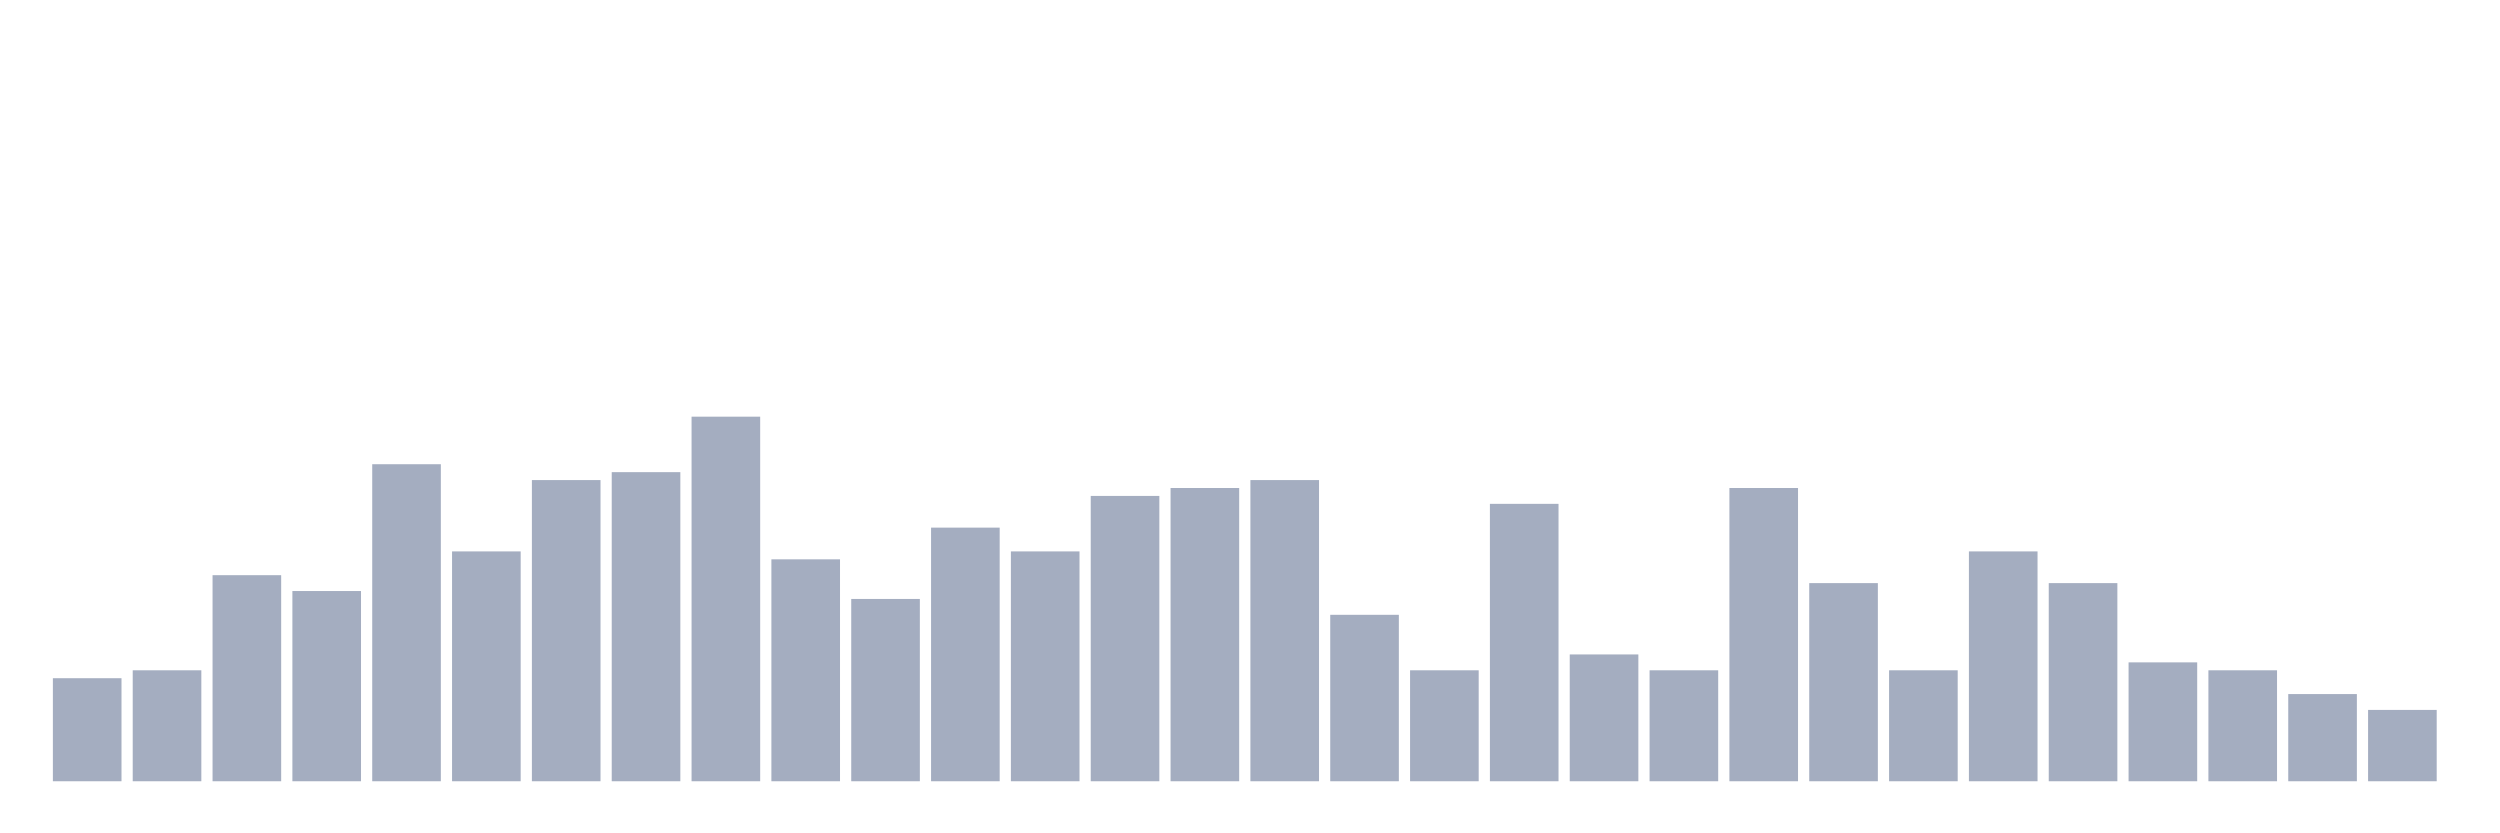 <svg xmlns="http://www.w3.org/2000/svg" viewBox="0 0 480 160"><g transform="translate(10,10)"><rect class="bar" x="0.153" width="13.175" y="120.217" height="19.783" fill="rgb(164,173,192)"></rect><rect class="bar" x="15.482" width="13.175" y="118.696" height="21.304" fill="rgb(164,173,192)"></rect><rect class="bar" x="30.81" width="13.175" y="100.435" height="39.565" fill="rgb(164,173,192)"></rect><rect class="bar" x="46.138" width="13.175" y="103.478" height="36.522" fill="rgb(164,173,192)"></rect><rect class="bar" x="61.466" width="13.175" y="79.13" height="60.87" fill="rgb(164,173,192)"></rect><rect class="bar" x="76.794" width="13.175" y="95.87" height="44.13" fill="rgb(164,173,192)"></rect><rect class="bar" x="92.123" width="13.175" y="82.174" height="57.826" fill="rgb(164,173,192)"></rect><rect class="bar" x="107.451" width="13.175" y="80.652" height="59.348" fill="rgb(164,173,192)"></rect><rect class="bar" x="122.779" width="13.175" y="70" height="70" fill="rgb(164,173,192)"></rect><rect class="bar" x="138.107" width="13.175" y="97.391" height="42.609" fill="rgb(164,173,192)"></rect><rect class="bar" x="153.436" width="13.175" y="105" height="35" fill="rgb(164,173,192)"></rect><rect class="bar" x="168.764" width="13.175" y="91.304" height="48.696" fill="rgb(164,173,192)"></rect><rect class="bar" x="184.092" width="13.175" y="95.87" height="44.13" fill="rgb(164,173,192)"></rect><rect class="bar" x="199.42" width="13.175" y="85.217" height="54.783" fill="rgb(164,173,192)"></rect><rect class="bar" x="214.748" width="13.175" y="83.696" height="56.304" fill="rgb(164,173,192)"></rect><rect class="bar" x="230.077" width="13.175" y="82.174" height="57.826" fill="rgb(164,173,192)"></rect><rect class="bar" x="245.405" width="13.175" y="108.043" height="31.957" fill="rgb(164,173,192)"></rect><rect class="bar" x="260.733" width="13.175" y="118.696" height="21.304" fill="rgb(164,173,192)"></rect><rect class="bar" x="276.061" width="13.175" y="86.739" height="53.261" fill="rgb(164,173,192)"></rect><rect class="bar" x="291.39" width="13.175" y="115.652" height="24.348" fill="rgb(164,173,192)"></rect><rect class="bar" x="306.718" width="13.175" y="118.696" height="21.304" fill="rgb(164,173,192)"></rect><rect class="bar" x="322.046" width="13.175" y="83.696" height="56.304" fill="rgb(164,173,192)"></rect><rect class="bar" x="337.374" width="13.175" y="101.957" height="38.043" fill="rgb(164,173,192)"></rect><rect class="bar" x="352.702" width="13.175" y="118.696" height="21.304" fill="rgb(164,173,192)"></rect><rect class="bar" x="368.031" width="13.175" y="95.87" height="44.13" fill="rgb(164,173,192)"></rect><rect class="bar" x="383.359" width="13.175" y="101.957" height="38.043" fill="rgb(164,173,192)"></rect><rect class="bar" x="398.687" width="13.175" y="117.174" height="22.826" fill="rgb(164,173,192)"></rect><rect class="bar" x="414.015" width="13.175" y="118.696" height="21.304" fill="rgb(164,173,192)"></rect><rect class="bar" x="429.344" width="13.175" y="123.261" height="16.739" fill="rgb(164,173,192)"></rect><rect class="bar" x="444.672" width="13.175" y="126.304" height="13.696" fill="rgb(164,173,192)"></rect></g></svg>